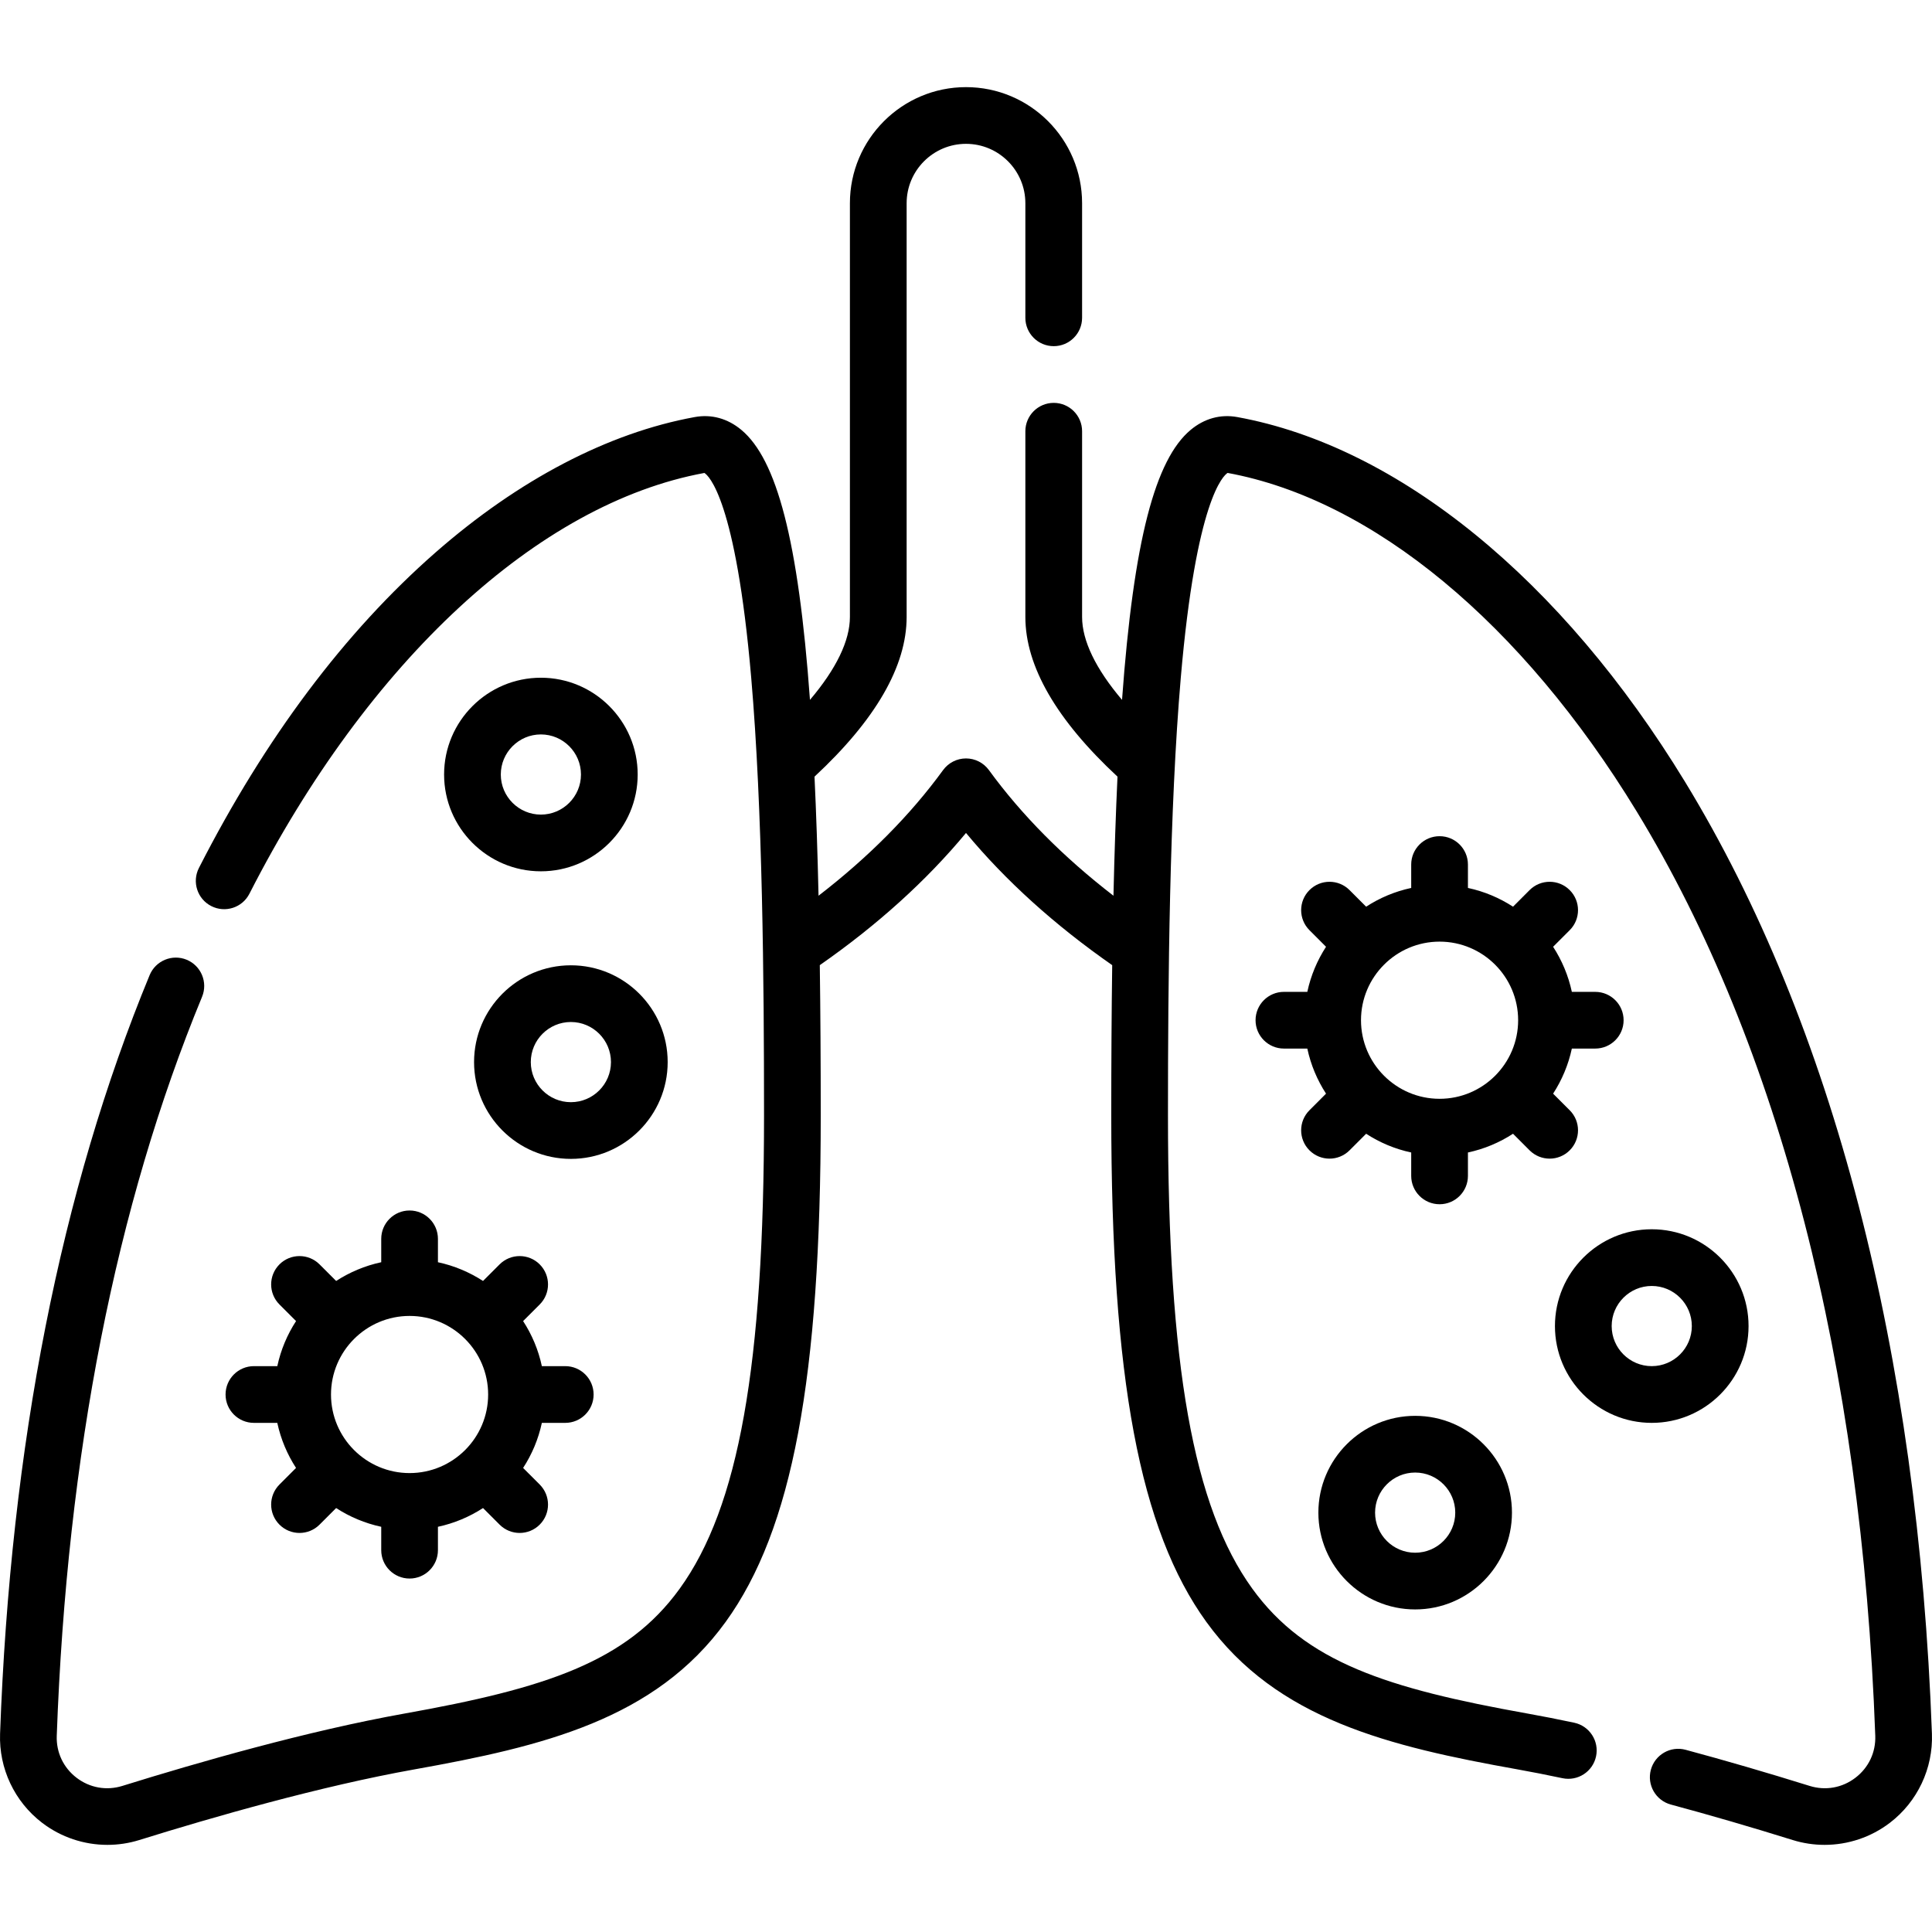 <svg width="80" height="80" viewBox="0 0 80 80" fill="none" xmlns="http://www.w3.org/2000/svg">
<path d="M79.997 71.791C79.426 56.037 75.892 42.408 69.777 32.379C64.663 23.992 57.904 18.485 51.234 17.27C50.539 17.143 49.87 17.327 49.301 17.802C47.843 19.019 46.942 22.346 46.461 28.98C45.372 27.696 44.807 26.53 44.807 25.546V17.856C44.807 17.208 44.281 16.682 43.633 16.682C42.984 16.682 42.458 17.208 42.458 17.856V25.546C42.458 27.585 43.743 29.808 46.273 32.159C46.203 33.665 46.147 35.306 46.106 37.09C44.034 35.492 42.304 33.748 40.949 31.888C40.728 31.585 40.375 31.405 40 31.405C39.625 31.405 39.272 31.585 39.051 31.888C37.697 33.748 35.966 35.492 33.894 37.09C33.853 35.306 33.798 33.664 33.727 32.159C36.257 29.808 37.542 27.585 37.542 25.546V8.414C37.542 7.059 38.645 5.956 40 5.956C41.356 5.956 42.458 7.059 42.458 8.414V13.159C42.458 13.808 42.984 14.334 43.633 14.334C44.281 14.334 44.807 13.808 44.807 13.159V8.414C44.807 5.764 42.651 3.608 40 3.608C37.35 3.608 35.193 5.764 35.193 8.414V25.546C35.193 26.53 34.628 27.696 33.539 28.98C33.058 22.346 32.157 19.019 30.699 17.802C30.13 17.327 29.461 17.143 28.766 17.27C25.189 17.922 21.479 19.86 18.036 22.875C14.278 26.166 10.981 30.561 8.237 35.94C7.942 36.517 8.171 37.225 8.749 37.519C9.326 37.814 10.034 37.585 10.328 37.007C15.252 27.359 22.291 20.848 29.168 19.584C29.335 19.688 30.468 20.663 31.106 28.062C31.577 33.519 31.637 40.612 31.637 46.181C31.637 56.539 30.592 62.402 28.144 65.785C25.943 68.827 22.579 69.912 16.746 70.955C12.742 71.671 8.186 72.979 5.069 73.95C4.411 74.155 3.719 74.032 3.171 73.614C2.624 73.196 2.325 72.562 2.35 71.876C2.772 60.214 4.797 49.919 8.367 41.275C8.614 40.675 8.329 39.989 7.73 39.741C7.131 39.494 6.444 39.779 6.196 40.378C2.519 49.28 0.435 59.849 0.003 71.791C-0.049 73.227 0.602 74.606 1.745 75.479C2.53 76.079 3.483 76.392 4.448 76.392C4.89 76.392 5.335 76.326 5.767 76.192C8.82 75.24 13.275 73.961 17.159 73.267C22.481 72.315 27.125 71.199 30.047 67.161C32.807 63.346 33.985 57.072 33.985 46.181C33.985 43.955 33.972 41.887 33.946 39.965C36.33 38.303 38.36 36.468 40 34.491C41.64 36.468 43.67 38.303 46.054 39.965C46.028 41.887 46.015 43.955 46.015 46.181C46.015 57.072 47.193 63.346 49.953 67.161C52.875 71.199 57.519 72.315 62.842 73.267C63.428 73.372 64.052 73.494 64.696 73.631C65.33 73.766 65.954 73.362 66.089 72.727C66.224 72.093 65.82 71.47 65.185 71.334C64.516 71.192 63.867 71.064 63.255 70.955C57.422 69.912 54.057 68.826 51.856 65.784C49.408 62.401 48.363 56.538 48.363 46.181C48.363 40.611 48.424 33.518 48.894 28.061C49.532 20.66 50.666 19.687 50.832 19.583C56.839 20.686 63.011 25.794 67.772 33.601C73.678 43.288 77.094 56.523 77.651 71.876C77.675 72.562 77.376 73.195 76.829 73.613C76.281 74.032 75.59 74.155 74.931 73.95C73.154 73.396 71.426 72.893 69.797 72.455C69.171 72.286 68.527 72.658 68.358 73.284C68.19 73.91 68.561 74.554 69.187 74.723C70.787 75.153 72.485 75.647 74.233 76.192C74.665 76.326 75.11 76.392 75.552 76.392C76.517 76.392 77.471 76.078 78.255 75.479C79.398 74.606 80.049 73.227 79.997 71.791Z" fill="black"/>
<path d="M10.514 56.569C9.866 56.569 9.34 57.095 9.34 57.744C9.34 58.392 9.866 58.918 10.514 58.918H11.482C11.627 59.593 11.894 60.223 12.258 60.784L11.572 61.471C11.113 61.93 11.113 62.673 11.572 63.132C11.801 63.361 12.101 63.476 12.402 63.476C12.702 63.476 13.003 63.361 13.232 63.132L13.919 62.445C14.48 62.809 15.111 63.076 15.786 63.221V64.189C15.786 64.838 16.311 65.364 16.96 65.364C17.608 65.364 18.134 64.838 18.134 64.189V63.221C18.809 63.076 19.439 62.809 20.001 62.445L20.688 63.132C20.917 63.361 21.217 63.476 21.518 63.476C21.818 63.476 22.119 63.361 22.348 63.132C22.807 62.673 22.807 61.93 22.348 61.471L21.661 60.784C22.026 60.223 22.293 59.593 22.437 58.918H23.406C24.054 58.918 24.58 58.392 24.58 57.744C24.58 57.095 24.054 56.569 23.406 56.569H22.437C22.293 55.894 22.026 55.264 21.661 54.703L22.348 54.016C22.807 53.557 22.807 52.814 22.348 52.355C21.89 51.897 21.146 51.897 20.688 52.355L20.001 53.042C19.439 52.678 18.809 52.411 18.134 52.266V51.298C18.134 50.65 17.608 50.124 16.96 50.124C16.312 50.124 15.786 50.65 15.786 51.298V52.266C15.111 52.411 14.481 52.678 13.919 53.042L13.232 52.355C12.774 51.897 12.03 51.897 11.572 52.355C11.113 52.814 11.113 53.557 11.572 54.016L12.259 54.703C11.894 55.264 11.627 55.894 11.483 56.569H10.514ZM16.96 54.49C18.754 54.49 20.213 55.95 20.213 57.744C20.213 59.538 18.754 60.997 16.96 60.997C15.166 60.997 13.706 59.538 13.706 57.744C13.706 55.95 15.166 54.49 16.96 54.49Z" fill="black"/>
<path d="M63.337 47.633C63.566 47.862 63.867 47.977 64.168 47.977C64.468 47.977 64.769 47.862 64.998 47.633C65.457 47.175 65.457 46.431 64.998 45.973L64.311 45.286C64.675 44.724 64.942 44.094 65.087 43.419H66.055C66.704 43.419 67.23 42.893 67.23 42.245C67.23 41.597 66.704 41.071 66.055 41.071H65.087C64.942 40.396 64.675 39.766 64.311 39.204L64.998 38.517C65.457 38.059 65.457 37.315 64.998 36.857C64.539 36.398 63.796 36.398 63.337 36.857L62.651 37.544C62.089 37.179 61.459 36.912 60.784 36.768V35.799C60.784 35.151 60.258 34.625 59.61 34.625C58.961 34.625 58.435 35.151 58.435 35.799V36.768C57.76 36.912 57.13 37.179 56.569 37.544L55.882 36.857C55.424 36.398 54.68 36.398 54.222 36.857C53.763 37.315 53.763 38.059 54.222 38.517L54.908 39.204C54.544 39.766 54.277 40.396 54.133 41.071H53.164C52.516 41.071 51.99 41.597 51.99 42.245C51.99 42.893 52.516 43.419 53.164 43.419H54.133C54.277 44.094 54.544 44.724 54.908 45.286L54.222 45.973C53.763 46.431 53.763 47.175 54.222 47.633C54.451 47.862 54.751 47.977 55.052 47.977C55.352 47.977 55.653 47.862 55.882 47.633L56.569 46.946C57.13 47.311 57.76 47.578 58.435 47.722V48.691C58.435 49.339 58.961 49.865 59.61 49.865C60.258 49.865 60.784 49.339 60.784 48.691V47.722C61.459 47.578 62.089 47.311 62.651 46.946L63.337 47.633ZM59.61 45.499C57.816 45.499 56.356 44.039 56.356 42.245C56.356 40.451 57.816 38.991 59.61 38.991C61.404 38.991 62.863 40.451 62.863 42.245C62.863 44.039 61.404 45.499 59.61 45.499Z" fill="black"/>
<path d="M22.397 28.063C20.187 28.063 18.389 29.861 18.389 32.071C18.389 34.281 20.187 36.079 22.397 36.079C24.607 36.079 26.405 34.281 26.405 32.071C26.405 29.861 24.607 28.063 22.397 28.063ZM22.397 33.731C21.482 33.731 20.737 32.986 20.737 32.071C20.737 31.156 21.482 30.411 22.397 30.411C23.312 30.411 24.057 31.156 24.057 32.071C24.057 32.986 23.312 33.731 22.397 33.731Z" fill="black"/>
<path d="M54.591 62.635C54.591 64.845 56.389 66.643 58.599 66.643C60.809 66.643 62.607 64.845 62.607 62.635C62.607 60.425 60.809 58.627 58.599 58.627C56.389 58.627 54.591 60.425 54.591 62.635ZM60.259 62.635C60.259 63.55 59.514 64.295 58.599 64.295C57.684 64.295 56.939 63.55 56.939 62.635C56.939 61.72 57.684 60.975 58.599 60.975C59.515 60.975 60.259 61.72 60.259 62.635Z" fill="black"/>
<path d="M19.63 43.979C19.63 46.189 21.428 47.987 23.639 47.987C25.849 47.987 27.647 46.189 27.647 43.979C27.647 41.769 25.849 39.971 23.639 39.971C21.428 39.971 19.63 41.769 19.63 43.979ZM25.299 43.979C25.299 44.895 24.554 45.639 23.639 45.639C22.723 45.639 21.979 44.895 21.979 43.979C21.979 43.064 22.723 42.319 23.639 42.319C24.554 42.319 25.299 43.064 25.299 43.979Z" fill="black"/>
<path d="M68.395 58.918C70.606 58.918 72.404 57.12 72.404 54.91C72.404 52.699 70.606 50.901 68.395 50.901C66.185 50.901 64.387 52.699 64.387 54.91C64.387 57.12 66.185 58.918 68.395 58.918ZM68.395 53.249C69.311 53.249 70.055 53.994 70.055 54.91C70.055 55.825 69.311 56.569 68.395 56.569C67.48 56.569 66.736 55.825 66.736 54.91C66.736 53.994 67.48 53.249 68.395 53.249Z" fill="black"/>
</svg>
